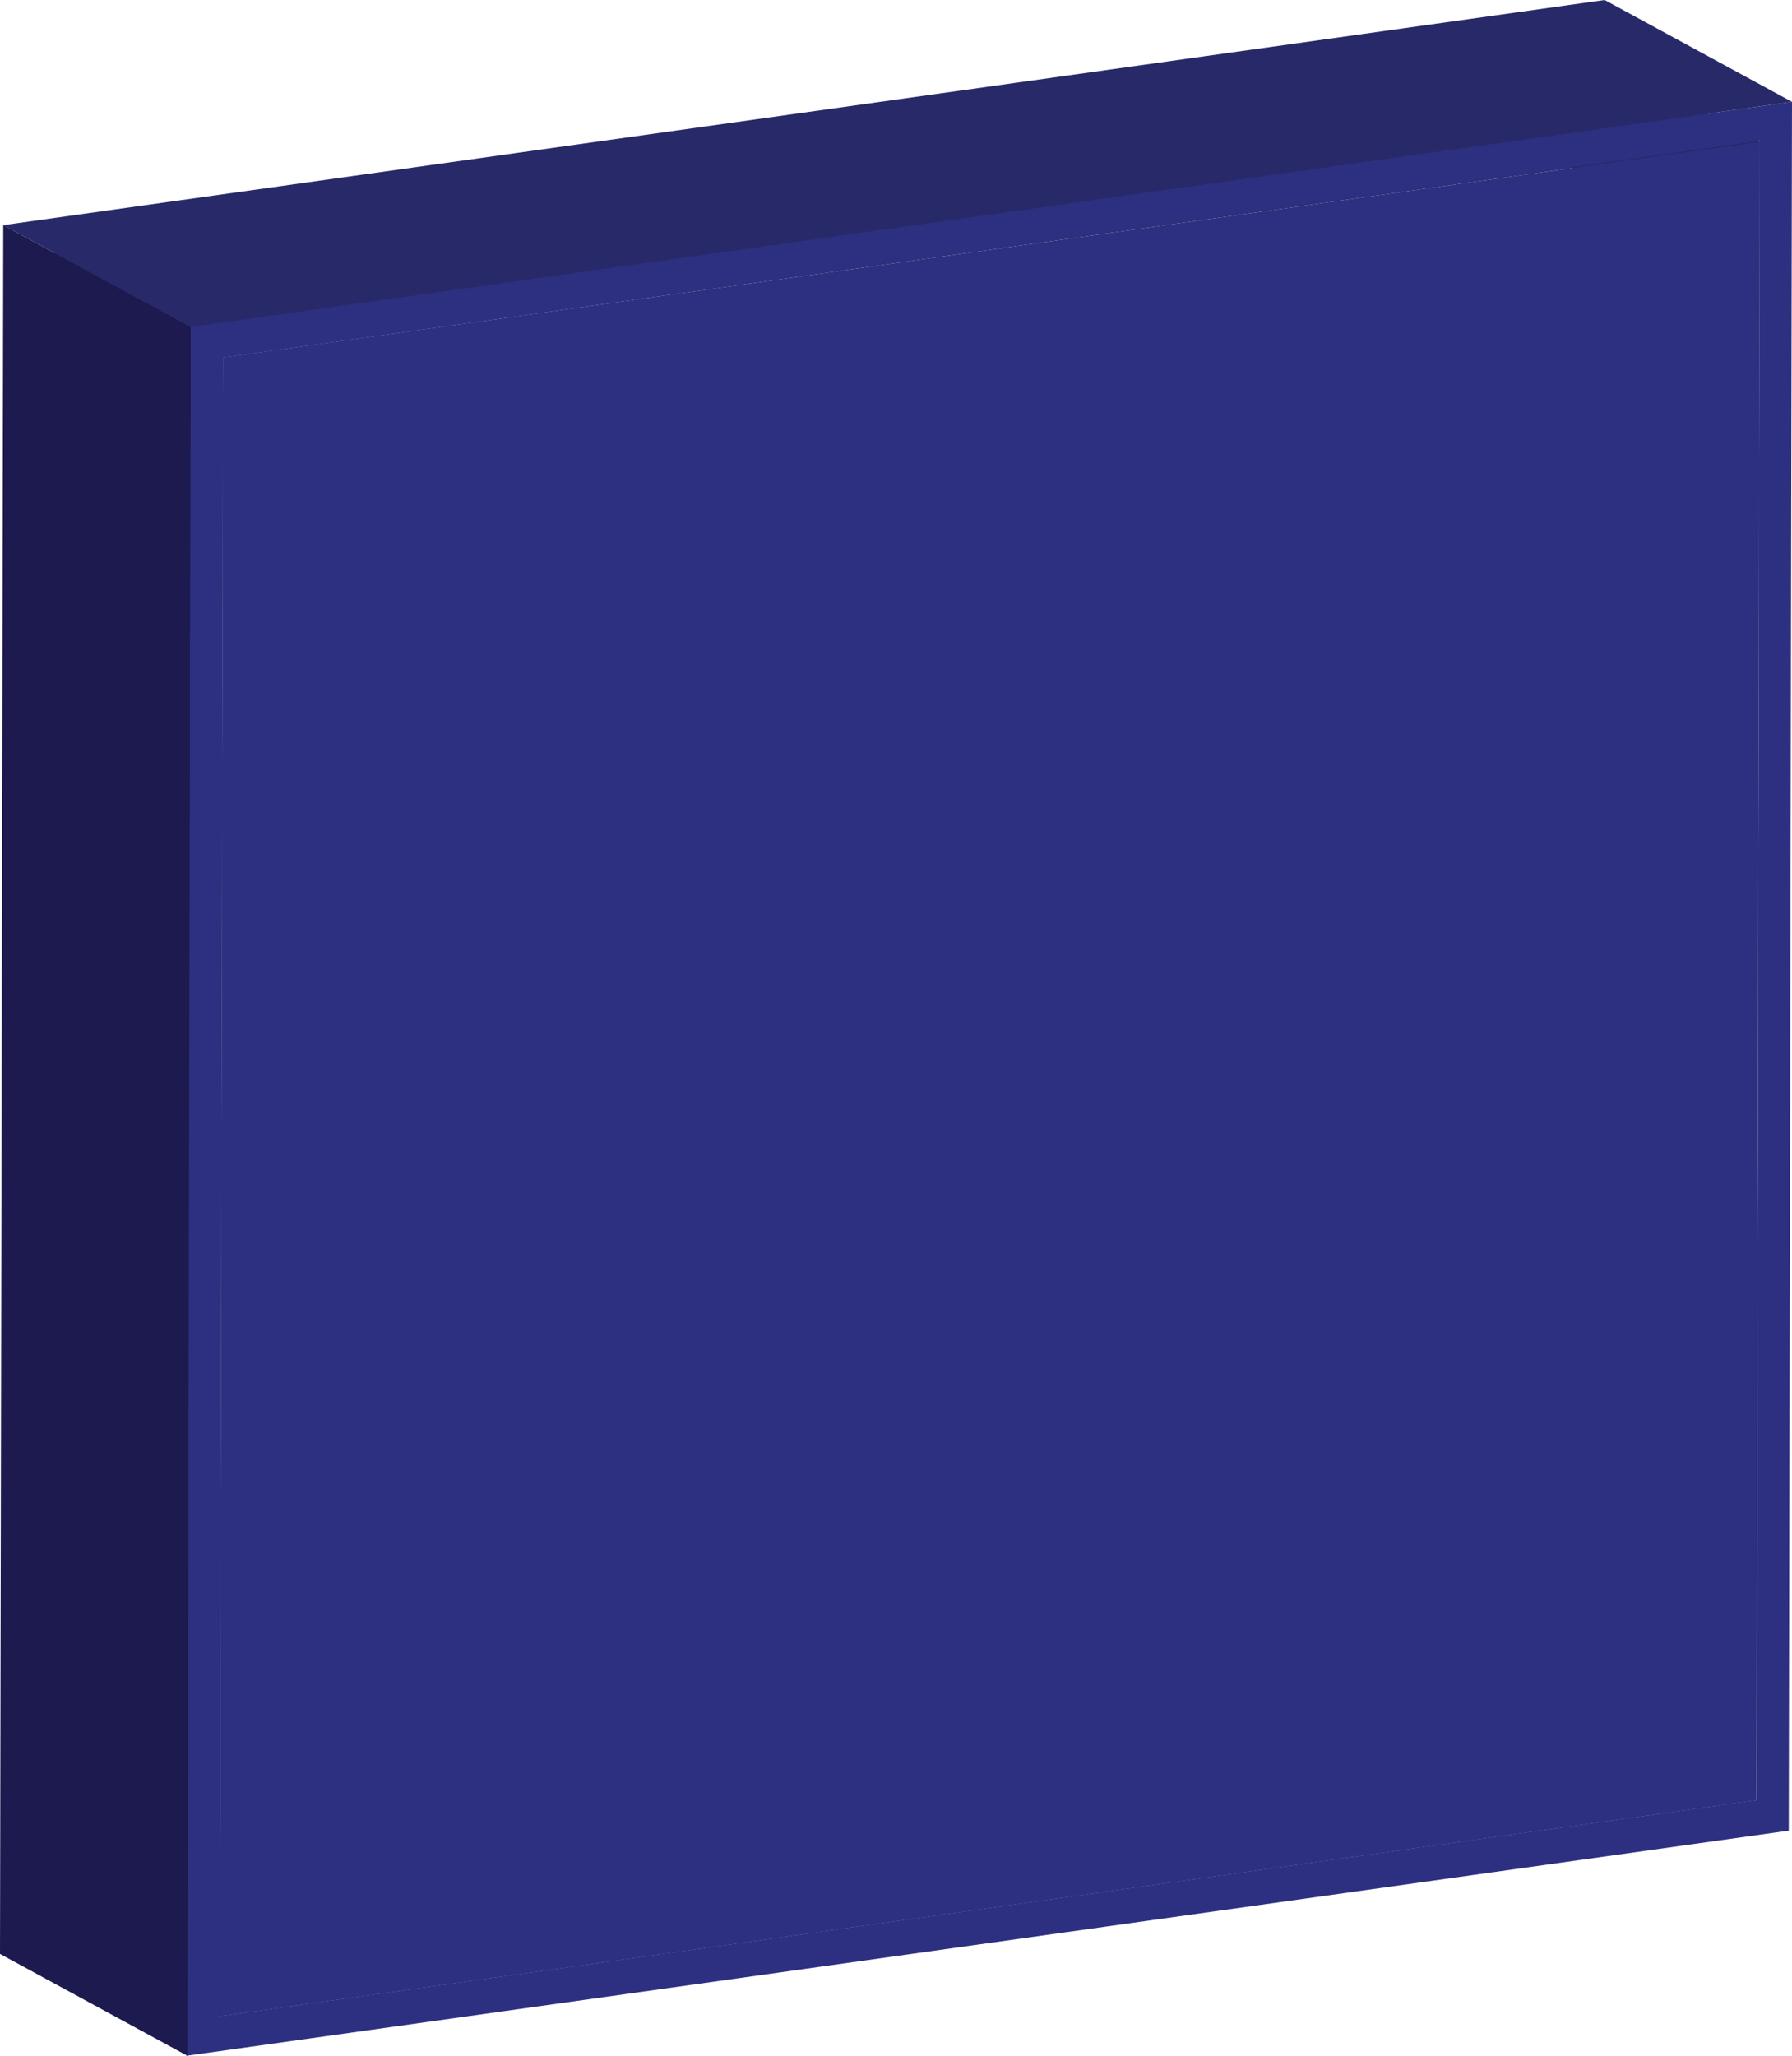 <svg xmlns="http://www.w3.org/2000/svg" viewBox="0 0 76.9 88.21"><defs><style>.cls-1{isolation:isolate;}.cls-2{fill:#1c1a4e;}.cls-3{fill:#282969;}.cls-4{fill:#2d3080;}</style></defs><title>photos2</title><g id="Layer_2" data-name="Layer 2"><g id="Layer_1-2" data-name="Layer 1"><g class="cls-1"><polygon class="cls-2" points="75.37 77.24 67.34 72.87 67.47 1.7 75.51 6.08 75.37 77.24"/><polygon class="cls-3" points="9.43 86.51 1.4 82.14 67.34 72.87 75.37 77.24 9.43 86.51"/><polygon class="cls-3" points="9.57 15.34 1.53 10.97 67.47 1.7 75.51 6.08 9.57 15.34"/><polygon class="cls-2" points="9.43 86.51 1.4 82.14 1.53 10.97 9.57 15.34 9.43 86.51"/><path class="cls-4" d="M8.18,14,76.9,4.37l-.14,74.18L8,88.21Zm67.2,63.21.13-71.17L9.57,15.34,9.43,86.51l65.94-9.27"/><polygon class="cls-4" points="75.51 6.08 75.37 77.24 9.43 86.51 9.57 15.34 75.51 6.08"/><polygon class="cls-2" points="8.04 88.21 0 83.84 0.14 9.66 8.18 14.03 8.04 88.21"/><polygon class="cls-3" points="8.18 14.03 0.14 9.66 68.86 0 76.9 4.37 8.18 14.03"/></g></g></g></svg>